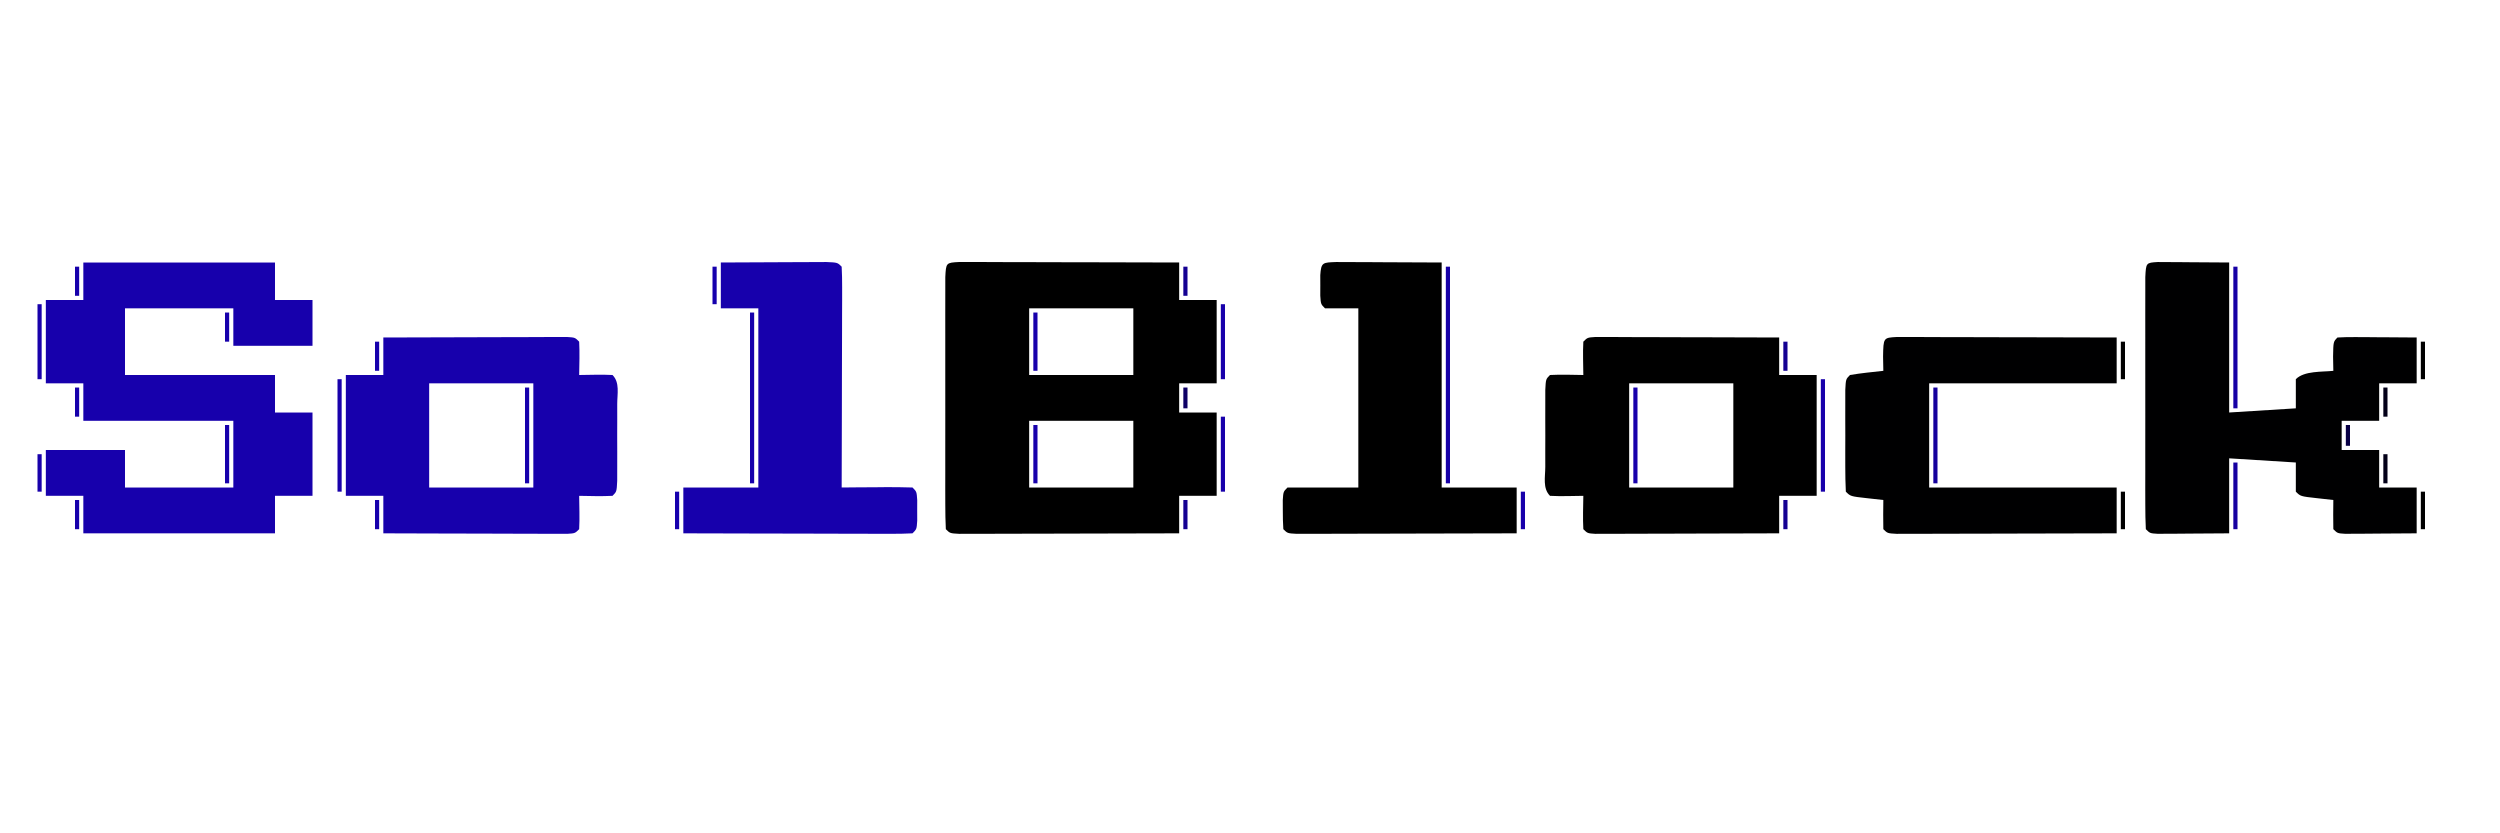 <?xml version="1.0" encoding="UTF-8"?>
<svg version="1.1" xmlns="http://www.w3.org/2000/svg" width="600" height="200">
<path d="M0 0 C0.975 0.002 1.95 0.004 2.954 0.007 C4.055 0.007 5.156 0.007 6.291 0.007 C8.087 0.015 8.087 0.015 9.921 0.023 C11.14 0.024 12.359 0.025 13.616 0.027 C17.529 0.033 21.441 0.045 25.354 0.058 C27.999 0.063 30.645 0.067 33.29 0.071 C39.79 0.082 46.291 0.099 52.792 0.12 C52.792 3.09 52.792 6.06 52.792 9.12 C55.762 9.12 58.732 9.12 61.792 9.12 C61.792 15.72 61.792 22.32 61.792 29.12 C58.822 29.12 55.852 29.12 52.792 29.12 C52.792 31.43 52.792 33.74 52.792 36.12 C55.762 36.12 58.732 36.12 61.792 36.12 C61.792 42.72 61.792 49.32 61.792 56.12 C58.822 56.12 55.852 56.12 52.792 56.12 C52.792 59.09 52.792 62.06 52.792 65.12 C44.977 65.146 37.163 65.163 29.348 65.175 C26.687 65.18 24.027 65.187 21.366 65.196 C17.551 65.208 13.736 65.213 9.921 65.218 C8.124 65.226 8.124 65.226 6.291 65.234 C4.639 65.234 4.639 65.234 2.954 65.234 C1.979 65.236 1.004 65.238 0 65.241 C-2.208 65.12 -2.208 65.12 -3.208 64.12 C-3.308 62.162 -3.336 60.2 -3.338 58.239 C-3.341 56.981 -3.344 55.723 -3.347 54.427 C-3.345 53.044 -3.343 51.66 -3.341 50.277 C-3.342 48.868 -3.343 47.459 -3.344 46.051 C-3.345 43.095 -3.343 40.139 -3.339 37.183 C-3.333 33.387 -3.336 29.59 -3.342 25.793 C-3.346 22.883 -3.345 19.973 -3.342 17.064 C-3.341 15.663 -3.342 14.263 -3.345 12.863 C-3.347 10.909 -3.343 8.955 -3.338 7.001 C-3.337 5.887 -3.336 4.773 -3.335 3.626 C-3.16 0.172 -3.16 0.172 0 0 Z M16.792 11.12 C16.792 16.4 16.792 21.68 16.792 27.12 C25.042 27.12 33.292 27.12 41.792 27.12 C41.792 21.84 41.792 16.56 41.792 11.12 C33.542 11.12 25.292 11.12 16.792 11.12 Z M16.792 38.12 C16.792 43.4 16.792 48.68 16.792 54.12 C25.042 54.12 33.292 54.12 41.792 54.12 C41.792 48.84 41.792 43.56 41.792 38.12 C33.542 38.12 25.292 38.12 16.792 38.12 Z " fill="#000000" transform="translate(230.208,62.88)"/>
<path d="M0 0 C15.18 0 30.36 0 46 0 C46 2.97 46 5.94 46 9 C48.97 9 51.94 9 55 9 C55 12.63 55 16.26 55 20 C48.73 20 42.46 20 36 20 C36 17.03 36 14.06 36 11 C27.42 11 18.84 11 10 11 C10 16.28 10 21.56 10 27 C21.88 27 33.76 27 46 27 C46 29.97 46 32.94 46 36 C48.97 36 51.94 36 55 36 C55 42.6 55 49.2 55 56 C52.03 56 49.06 56 46 56 C46 58.97 46 61.94 46 65 C30.82 65 15.64 65 0 65 C0 62.03 0 59.06 0 56 C-2.97 56 -5.94 56 -9 56 C-9 52.37 -9 48.74 -9 45 C-2.73 45 3.54 45 10 45 C10 47.97 10 50.94 10 54 C18.58 54 27.16 54 36 54 C36 48.72 36 43.44 36 38 C24.12 38 12.24 38 0 38 C0 35.03 0 32.06 0 29 C-2.97 29 -5.94 29 -9 29 C-9 22.4 -9 15.8 -9 9 C-6.03 9 -3.06 9 0 9 C0 6.03 0 3.06 0 0 Z " fill="#1700AC" transform="translate(20,63)"/>
<path d="M0 0 C1.186 0.008 1.186 0.008 2.396 0.016 C3.165 0.018 3.934 0.021 4.727 0.023 C5.709 0.033 6.692 0.042 7.705 0.051 C12.376 0.082 12.376 0.082 17.142 0.114 C17.142 11.994 17.142 23.874 17.142 36.114 C25.062 35.619 25.062 35.619 33.142 35.114 C33.142 32.804 33.142 30.494 33.142 28.114 C35.189 26.067 39.446 26.413 42.142 26.114 C42.122 24.979 42.101 23.845 42.08 22.676 C42.142 19.114 42.142 19.114 43.142 18.114 C44.558 18.027 45.978 18.006 47.396 18.016 C48.677 18.021 48.677 18.021 49.984 18.026 C50.882 18.034 51.78 18.042 52.705 18.051 C53.607 18.056 54.508 18.06 55.437 18.065 C57.672 18.077 59.907 18.094 62.142 18.114 C62.142 21.744 62.142 25.374 62.142 29.114 C59.172 29.114 56.202 29.114 53.142 29.114 C53.142 32.084 53.142 35.054 53.142 38.114 C50.172 38.114 47.202 38.114 44.142 38.114 C44.142 40.424 44.142 42.734 44.142 45.114 C47.112 45.114 50.082 45.114 53.142 45.114 C53.142 48.084 53.142 51.054 53.142 54.114 C56.112 54.114 59.082 54.114 62.142 54.114 C62.142 57.744 62.142 61.374 62.142 65.114 C58.996 65.14 55.851 65.16 52.705 65.176 C51.807 65.184 50.909 65.193 49.984 65.201 C48.703 65.206 48.703 65.206 47.396 65.211 C46.605 65.216 45.815 65.222 45 65.227 C43.142 65.114 43.142 65.114 42.142 64.114 C42.101 61.781 42.1 59.446 42.142 57.114 C40.843 56.969 39.544 56.825 38.205 56.676 C34.267 56.239 34.267 56.239 33.142 55.114 C33.142 52.804 33.142 50.494 33.142 48.114 C27.862 47.784 22.582 47.454 17.142 47.114 C17.142 53.054 17.142 58.994 17.142 65.114 C13.996 65.14 10.851 65.16 7.705 65.176 C6.807 65.184 5.909 65.193 4.984 65.201 C3.703 65.206 3.703 65.206 2.396 65.211 C1.605 65.216 0.815 65.222 0 65.227 C-1.858 65.114 -1.858 65.114 -2.858 64.114 C-2.957 62.155 -2.986 60.193 -2.987 58.233 C-2.99 56.975 -2.993 55.717 -2.997 54.421 C-2.995 53.037 -2.993 51.653 -2.99 50.27 C-2.991 48.861 -2.992 47.452 -2.993 46.044 C-2.995 43.088 -2.993 40.132 -2.988 37.177 C-2.982 33.38 -2.986 29.583 -2.992 25.786 C-2.995 22.877 -2.994 19.967 -2.991 17.057 C-2.991 15.657 -2.992 14.256 -2.994 12.856 C-2.996 10.902 -2.992 8.948 -2.987 6.994 C-2.986 5.88 -2.985 4.766 -2.985 3.619 C-2.81 0.172 -2.81 0.172 0 0 Z " fill="#000001" transform="translate(517.858,62.886)"/>
<path d="M0 0 C1.222 0.003 1.222 0.003 2.47 0.007 C3.851 0.007 3.851 0.007 5.26 0.007 C6.261 0.012 7.262 0.017 8.294 0.023 C9.313 0.024 10.333 0.025 11.383 0.027 C14.654 0.033 17.925 0.045 21.196 0.058 C23.407 0.063 25.619 0.067 27.831 0.071 C33.265 0.082 38.699 0.1 44.133 0.12 C44.133 3.09 44.133 6.06 44.133 9.12 C47.103 9.12 50.073 9.12 53.133 9.12 C53.133 18.69 53.133 28.26 53.133 38.12 C50.163 38.12 47.193 38.12 44.133 38.12 C44.133 41.09 44.133 44.06 44.133 47.12 C37.601 47.145 31.068 47.163 24.535 47.175 C22.311 47.18 20.086 47.187 17.862 47.196 C14.673 47.208 11.483 47.213 8.294 47.218 C6.792 47.226 6.792 47.226 5.26 47.234 C4.339 47.234 3.418 47.234 2.47 47.234 C1.655 47.236 0.84 47.238 0 47.241 C-1.867 47.12 -1.867 47.12 -2.867 46.12 C-3.008 43.45 -2.909 40.796 -2.867 38.12 C-4.166 38.141 -5.465 38.162 -6.804 38.183 C-8.158 38.204 -9.514 38.192 -10.867 38.12 C-12.669 36.317 -11.997 33.58 -11.999 31.152 C-12.001 29.941 -12.002 28.731 -12.003 27.484 C-11.999 26.209 -11.996 24.934 -11.992 23.62 C-11.995 22.345 -11.999 21.07 -12.003 19.757 C-12.002 18.547 -12.001 17.336 -11.999 16.089 C-11.998 14.969 -11.997 13.85 -11.996 12.696 C-11.867 10.12 -11.867 10.12 -10.867 9.12 C-8.196 8.979 -5.542 9.078 -2.867 9.12 C-2.887 7.821 -2.908 6.522 -2.929 5.183 C-2.951 3.829 -2.938 2.473 -2.867 1.12 C-1.867 0.12 -1.867 0.12 0 0 Z M8.133 11.12 C8.133 19.37 8.133 27.62 8.133 36.12 C16.383 36.12 24.633 36.12 33.133 36.12 C33.133 27.87 33.133 19.62 33.133 11.12 C24.883 11.12 16.633 11.12 8.133 11.12 Z " fill="#000000" transform="translate(382.867,80.88)"/>
<path d="M0 0 C6.533 -0.025 13.066 -0.043 19.598 -0.055 C21.823 -0.06 24.047 -0.067 26.271 -0.075 C29.461 -0.088 32.65 -0.093 35.84 -0.098 C37.341 -0.105 37.341 -0.105 38.873 -0.113 C39.794 -0.113 40.715 -0.113 41.664 -0.114 C42.479 -0.116 43.294 -0.118 44.133 -0.12 C46 0 46 0 47 1 C47.141 3.671 47.042 6.324 47 9 C48.299 8.979 49.599 8.959 50.938 8.938 C52.292 8.916 53.648 8.929 55 9 C56.803 10.803 56.13 13.54 56.133 15.969 C56.134 17.179 56.135 18.39 56.137 19.637 C56.133 20.912 56.129 22.186 56.125 23.5 C56.129 24.775 56.133 26.05 56.137 27.363 C56.135 28.574 56.134 29.784 56.133 31.031 C56.132 32.151 56.131 33.27 56.129 34.424 C56 37 56 37 55 38 C52.329 38.141 49.676 38.042 47 38 C47.021 39.299 47.041 40.599 47.062 41.938 C47.084 43.292 47.071 44.648 47 46 C46 47 46 47 44.133 47.12 C43.318 47.118 42.503 47.116 41.664 47.114 C40.282 47.113 40.282 47.113 38.873 47.113 C37.872 47.108 36.871 47.103 35.84 47.098 C34.82 47.096 33.801 47.095 32.75 47.093 C29.479 47.088 26.208 47.075 22.938 47.062 C20.726 47.057 18.514 47.053 16.303 47.049 C10.868 47.038 5.434 47.02 0 47 C0 44.03 0 41.06 0 38 C-2.97 38 -5.94 38 -9 38 C-9 28.43 -9 18.86 -9 9 C-6.03 9 -3.06 9 0 9 C0 6.03 0 3.06 0 0 Z M11 11 C11 19.25 11 27.5 11 36 C19.25 36 27.5 36 36 36 C36 27.75 36 19.5 36 11 C27.75 11 19.5 11 11 11 Z " fill="#1700AC" transform="translate(92,81)"/>
<path d="M0 0 C3.969 -0.025 7.939 -0.043 11.908 -0.055 C13.259 -0.06 14.61 -0.067 15.962 -0.075 C17.9 -0.088 19.839 -0.093 21.777 -0.098 C23.529 -0.106 23.529 -0.106 25.316 -0.114 C28 0 28 0 29 1 C29.093 2.657 29.117 4.319 29.114 5.979 C29.113 7.04 29.113 8.101 29.113 9.194 C29.108 10.348 29.103 11.502 29.098 12.691 C29.096 13.866 29.095 15.041 29.093 16.252 C29.088 20.022 29.075 23.792 29.062 27.562 C29.057 30.111 29.053 32.66 29.049 35.209 C29.038 41.473 29.021 47.736 29 54 C30.823 53.983 30.823 53.983 32.684 53.965 C34.268 53.955 35.853 53.946 37.438 53.938 C38.641 53.925 38.641 53.925 39.869 53.912 C41.913 53.903 43.957 53.948 46 54 C47 55 47 55 47.133 57.031 C47.13 57.846 47.128 58.661 47.125 59.5 C47.129 60.722 47.129 60.722 47.133 61.969 C47 64 47 64 46 65 C44.281 65.094 42.559 65.117 40.838 65.114 C39.737 65.113 38.636 65.113 37.501 65.113 C36.303 65.108 35.105 65.103 33.871 65.098 C32.652 65.096 31.432 65.095 30.176 65.093 C26.263 65.088 22.35 65.075 18.438 65.062 C15.792 65.057 13.147 65.053 10.502 65.049 C4.001 65.038 -2.499 65.02 -9 65 C-9 61.37 -9 57.74 -9 54 C-3.06 54 2.88 54 9 54 C9 39.81 9 25.62 9 11 C6.03 11 3.06 11 0 11 C0 7.37 0 3.74 0 0 Z " fill="#1700AC" transform="translate(173,63)"/>
<path d="M0 0 C1.168 0.005 2.336 0.01 3.539 0.016 C4.673 0.018 5.808 0.021 6.977 0.023 C9.156 0.037 9.156 0.037 11.379 0.051 C18.278 0.082 18.278 0.082 25.316 0.114 C25.316 17.934 25.316 35.754 25.316 54.114 C31.256 54.114 37.196 54.114 43.316 54.114 C43.316 57.744 43.316 61.374 43.316 65.114 C35.502 65.138 27.687 65.156 19.873 65.168 C17.212 65.173 14.551 65.18 11.89 65.189 C8.075 65.201 4.26 65.207 0.445 65.211 C-1.352 65.219 -1.352 65.219 -3.185 65.227 C-4.837 65.227 -4.837 65.227 -6.521 65.227 C-7.496 65.229 -8.471 65.231 -9.476 65.234 C-11.684 65.114 -11.684 65.114 -12.684 64.114 C-12.782 62.616 -12.814 61.114 -12.809 59.614 C-12.811 58.799 -12.814 57.984 -12.817 57.145 C-12.684 55.114 -12.684 55.114 -11.684 54.114 C-6.074 54.114 -0.464 54.114 5.316 54.114 C5.316 39.924 5.316 25.734 5.316 11.114 C2.676 11.114 0.036 11.114 -2.684 11.114 C-3.684 10.114 -3.684 10.114 -3.817 8.082 C-3.814 7.268 -3.811 6.453 -3.809 5.614 C-3.811 4.799 -3.814 3.984 -3.817 3.145 C-3.612 0.008 -3.174 0.134 0 0 Z " fill="#000000" transform="translate(320.684,62.886)"/>
<path d="M0 0 C0.975 0.002 1.95 0.004 2.954 0.007 C4.055 0.007 5.156 0.007 6.291 0.007 C7.489 0.012 8.686 0.017 9.921 0.023 C11.14 0.024 12.359 0.025 13.616 0.027 C17.529 0.033 21.441 0.045 25.354 0.058 C27.999 0.063 30.645 0.067 33.29 0.071 C39.79 0.082 46.291 0.1 52.792 0.12 C52.792 3.75 52.792 7.38 52.792 11.12 C37.942 11.12 23.092 11.12 7.792 11.12 C7.792 19.37 7.792 27.62 7.792 36.12 C22.642 36.12 37.492 36.12 52.792 36.12 C52.792 39.75 52.792 43.38 52.792 47.12 C44.977 47.145 37.163 47.163 29.348 47.175 C26.687 47.18 24.027 47.187 21.366 47.196 C17.551 47.208 13.736 47.213 9.921 47.218 C8.723 47.223 7.525 47.228 6.291 47.234 C4.639 47.234 4.639 47.234 2.954 47.234 C1.492 47.237 1.492 47.237 0 47.241 C-2.208 47.12 -2.208 47.12 -3.208 46.12 C-3.249 43.787 -3.251 41.453 -3.208 39.12 C-4.508 38.976 -5.807 38.832 -7.146 38.683 C-11.083 38.245 -11.083 38.245 -12.208 37.12 C-12.308 35.133 -12.339 33.142 -12.341 31.152 C-12.342 29.941 -12.344 28.731 -12.345 27.484 C-12.341 26.209 -12.337 24.934 -12.333 23.62 C-12.337 22.345 -12.341 21.07 -12.345 19.757 C-12.344 18.547 -12.342 17.336 -12.341 16.089 C-12.34 14.969 -12.339 13.85 -12.338 12.696 C-12.208 10.12 -12.208 10.12 -11.208 9.12 C-8.554 8.666 -5.886 8.418 -3.208 8.12 C-3.229 6.986 -3.25 5.852 -3.271 4.683 C-3.192 0.174 -3.192 0.174 0 0 Z " fill="#000001" transform="translate(455.208,80.88)"/>
<path d="M0 0 C0.33 0 0.66 0 1 0 C1 17.16 1 34.32 1 52 C0.67 52 0.34 52 0 52 C0 34.84 0 17.68 0 0 Z " fill="#1700A7" transform="translate(347,64)"/>
<path d="M0 0 C0.33 0 0.66 0 1 0 C1 13.53 1 27.06 1 41 C0.67 41 0.34 41 0 41 C0 27.47 0 13.94 0 0 Z " fill="#1600AC" transform="translate(180,75)"/>
<path d="M0 0 C0.33 0 0.66 0 1 0 C1 11.22 1 22.44 1 34 C0.67 34 0.34 34 0 34 C0 22.78 0 11.56 0 0 Z " fill="#1700A5" transform="translate(536,64)"/>
<path d="M0 0 C0.33 0 0.66 0 1 0 C1 8.91 1 17.82 1 27 C0.67 27 0.34 27 0 27 C0 18.09 0 9.18 0 0 Z " fill="#1800AB" transform="translate(437,91)"/>
<path d="M0 0 C0.33 0 0.66 0 1 0 C1 8.91 1 17.82 1 27 C0.67 27 0.34 27 0 27 C0 18.09 0 9.18 0 0 Z " fill="#1800AB" transform="translate(81,91)"/>
<path d="M0 0 C0.33 0 0.66 0 1 0 C1 7.59 1 15.18 1 23 C0.67 23 0.34 23 0 23 C0 15.41 0 7.82 0 0 Z " fill="#15009C" transform="translate(464,93)"/>
<path d="M0 0 C0.33 0 0.66 0 1 0 C1 7.59 1 15.18 1 23 C0.67 23 0.34 23 0 23 C0 15.41 0 7.82 0 0 Z " fill="#1600AC" transform="translate(126,93)"/>
<path d="M0 0 C0.33 0 0.66 0 1 0 C1 7.59 1 15.18 1 23 C0.67 23 0.34 23 0 23 C0 15.41 0 7.82 0 0 Z " fill="#1800AB" transform="translate(392,93)"/>
<path d="M0 0 C0.33 0 0.66 0 1 0 C1 5.94 1 11.88 1 18 C0.67 18 0.34 18 0 18 C0 12.06 0 6.12 0 0 Z " fill="#1800AB" transform="translate(293,100)"/>
<path d="M0 0 C0.33 0 0.66 0 1 0 C1 5.94 1 11.88 1 18 C0.67 18 0.34 18 0 18 C0 12.06 0 6.12 0 0 Z " fill="#1800AB" transform="translate(293,73)"/>
<path d="M0 0 C0.33 0 0.66 0 1 0 C1 5.94 1 11.88 1 18 C0.67 18 0.34 18 0 18 C0 12.06 0 6.12 0 0 Z " fill="#1800AB" transform="translate(9,73)"/>
<path d="M0 0 C0.33 0 0.66 0 1 0 C1 5.28 1 10.56 1 16 C0.67 16 0.34 16 0 16 C0 10.72 0 5.44 0 0 Z " fill="#1600A0" transform="translate(536,111)"/>
<path d="M0 0 C0.33 0 0.66 0 1 0 C1 4.62 1 9.24 1 14 C0.67 14 0.34 14 0 14 C0 9.38 0 4.76 0 0 Z " fill="#1700AB" transform="translate(54,102)"/>
<path d="M0 0 C0.33 0 0.66 0 1 0 C1 4.62 1 9.24 1 14 C0.67 14 0.34 14 0 14 C0 9.38 0 4.76 0 0 Z " fill="#1800AB" transform="translate(248,102)"/>
<path d="M0 0 C0.33 0 0.66 0 1 0 C1 4.62 1 9.24 1 14 C0.67 14 0.34 14 0 14 C0 9.38 0 4.76 0 0 Z " fill="#1800AB" transform="translate(248,75)"/>
<path d="M0 0 C0.33 0 0.66 0 1 0 C1 2.97 1 5.94 1 9 C0.67 9 0.34 9 0 9 C0 6.03 0 3.06 0 0 Z " fill="#000000" transform="translate(581,118)"/>
<path d="M0 0 C0.33 0 0.66 0 1 0 C1 2.97 1 5.94 1 9 C0.67 9 0.34 9 0 9 C0 6.03 0 3.06 0 0 Z " fill="#000000" transform="translate(509,118)"/>
<path d="M0 0 C0.33 0 0.66 0 1 0 C1 2.97 1 5.94 1 9 C0.67 9 0.34 9 0 9 C0 6.03 0 3.06 0 0 Z " fill="#1800AB" transform="translate(365,118)"/>
<path d="M0 0 C0.33 0 0.66 0 1 0 C1 2.97 1 5.94 1 9 C0.67 9 0.34 9 0 9 C0 6.03 0 3.06 0 0 Z " fill="#1600AD" transform="translate(162,118)"/>
<path d="M0 0 C0.33 0 0.66 0 1 0 C1 2.97 1 5.94 1 9 C0.67 9 0.34 9 0 9 C0 6.03 0 3.06 0 0 Z " fill="#1800AB" transform="translate(9,109)"/>
<path d="M0 0 C0.33 0 0.66 0 1 0 C1 2.97 1 5.94 1 9 C0.67 9 0.34 9 0 9 C0 6.03 0 3.06 0 0 Z " fill="#000000" transform="translate(581,82)"/>
<path d="M0 0 C0.33 0 0.66 0 1 0 C1 2.97 1 5.94 1 9 C0.67 9 0.34 9 0 9 C0 6.03 0 3.06 0 0 Z " fill="#000000" transform="translate(509,82)"/>
<path d="M0 0 C0.33 0 0.66 0 1 0 C1 2.97 1 5.94 1 9 C0.67 9 0.34 9 0 9 C0 6.03 0 3.06 0 0 Z " fill="#1600AD" transform="translate(171,64)"/>
<path d="M0 0 C0.33 0 0.66 0 1 0 C1 2.31 1 4.62 1 7 C0.67 7 0.34 7 0 7 C0 4.69 0 2.38 0 0 Z " fill="#140092" transform="translate(428,120)"/>
<path d="M0 0 C0.33 0 0.66 0 1 0 C1 2.31 1 4.62 1 7 C0.67 7 0.34 7 0 7 C0 4.69 0 2.38 0 0 Z " fill="#140092" transform="translate(284,120)"/>
<path d="M0 0 C0.33 0 0.66 0 1 0 C1 2.31 1 4.62 1 7 C0.67 7 0.34 7 0 7 C0 4.69 0 2.38 0 0 Z " fill="#1600AC" transform="translate(90,120)"/>
<path d="M0 0 C0.33 0 0.66 0 1 0 C1 2.31 1 4.62 1 7 C0.67 7 0.34 7 0 7 C0 4.69 0 2.38 0 0 Z " fill="#1700AB" transform="translate(18,120)"/>
<path d="M0 0 C0.33 0 0.66 0 1 0 C1 2.31 1 4.62 1 7 C0.67 7 0.34 7 0 7 C0 4.69 0 2.38 0 0 Z " fill="#030018" transform="translate(572,109)"/>
<path d="M0 0 C0.33 0 0.66 0 1 0 C1 2.31 1 4.62 1 7 C0.67 7 0.34 7 0 7 C0 4.69 0 2.38 0 0 Z " fill="#030018" transform="translate(572,93)"/>
<path d="M0 0 C0.33 0 0.66 0 1 0 C1 2.31 1 4.62 1 7 C0.67 7 0.34 7 0 7 C0 4.69 0 2.38 0 0 Z " fill="#1700AB" transform="translate(18,93)"/>
<path d="M0 0 C0.33 0 0.66 0 1 0 C1 2.31 1 4.62 1 7 C0.67 7 0.34 7 0 7 C0 4.69 0 2.38 0 0 Z " fill="#140092" transform="translate(428,82)"/>
<path d="M0 0 C0.33 0 0.66 0 1 0 C1 2.31 1 4.62 1 7 C0.67 7 0.34 7 0 7 C0 4.69 0 2.38 0 0 Z " fill="#1600AC" transform="translate(90,82)"/>
<path d="M0 0 C0.33 0 0.66 0 1 0 C1 2.31 1 4.62 1 7 C0.67 7 0.34 7 0 7 C0 4.69 0 2.38 0 0 Z " fill="#1700AB" transform="translate(54,75)"/>
<path d="M0 0 C0.33 0 0.66 0 1 0 C1 2.31 1 4.62 1 7 C0.67 7 0.34 7 0 7 C0 4.69 0 2.38 0 0 Z " fill="#140092" transform="translate(284,64)"/>
<path d="M0 0 C0.33 0 0.66 0 1 0 C1 2.31 1 4.62 1 7 C0.67 7 0.34 7 0 7 C0 4.69 0 2.38 0 0 Z " fill="#1700AB" transform="translate(18,64)"/>
<path d="M0 0 C0.33 0 0.66 0 1 0 C1 1.65 1 3.3 1 5 C0.67 5 0.34 5 0 5 C0 3.35 0 1.7 0 0 Z " fill="#090045" transform="translate(563,102)"/>
<path d="M0 0 C0.33 0 0.66 0 1 0 C1 1.65 1 3.3 1 5 C0.67 5 0.34 5 0 5 C0 3.35 0 1.7 0 0 Z " fill="#0E0066" transform="translate(284,93)"/>
<path d="M0 0 C2 1 2 1 2 1 Z " fill="#1700AE" transform="translate(31,115)"/>
<path d="M0 0 C2 1 2 1 2 1 Z " fill="#1700AE" transform="translate(31,88)"/>
<path d="M0 0 C2 1 2 1 2 1 Z " fill="#1700AE" transform="translate(31,75)"/>
<path d="" fill="#1800AB" transform="translate(0,0)"/>
<path d="" fill="#1800AB" transform="translate(0,0)"/>
<path d="" fill="#1800AB" transform="translate(0,0)"/>
<path d="" fill="#1800AC" transform="translate(0,0)"/>
<path d="" fill="#1800AC" transform="translate(0,0)"/>
<path d="" fill="#1800AB" transform="translate(0,0)"/>
<path d="" fill="#1800AB" transform="translate(0,0)"/>
<path d="" fill="#1800AB" transform="translate(0,0)"/>
<path d="" fill="#1600AD" transform="translate(0,0)"/>
<path d="" fill="#1600AD" transform="translate(0,0)"/>
<path d="" fill="#1800AB" transform="translate(0,0)"/>
<path d="" fill="#1800AB" transform="translate(0,0)"/>
<path d="" fill="#1800AB" transform="translate(0,0)"/>
<path d="" fill="#1800AC" transform="translate(0,0)"/>
<path d="" fill="#1800AB" transform="translate(0,0)"/>
<path d="" fill="#1600AD" transform="translate(0,0)"/>
<path d="" fill="#1800AB" transform="translate(0,0)"/>
<path d="" fill="#1800AB" transform="translate(0,0)"/>
<path d="" fill="#1800AB" transform="translate(0,0)"/>
<path d="" fill="#1800AB" transform="translate(0,0)"/>
<path d="" fill="#1800AC" transform="translate(0,0)"/>
<path d="" fill="#1800AB" transform="translate(0,0)"/>
<path d="" fill="#1800AB" transform="translate(0,0)"/>
<path d="" fill="#1800AC" transform="translate(0,0)"/>
</svg>
